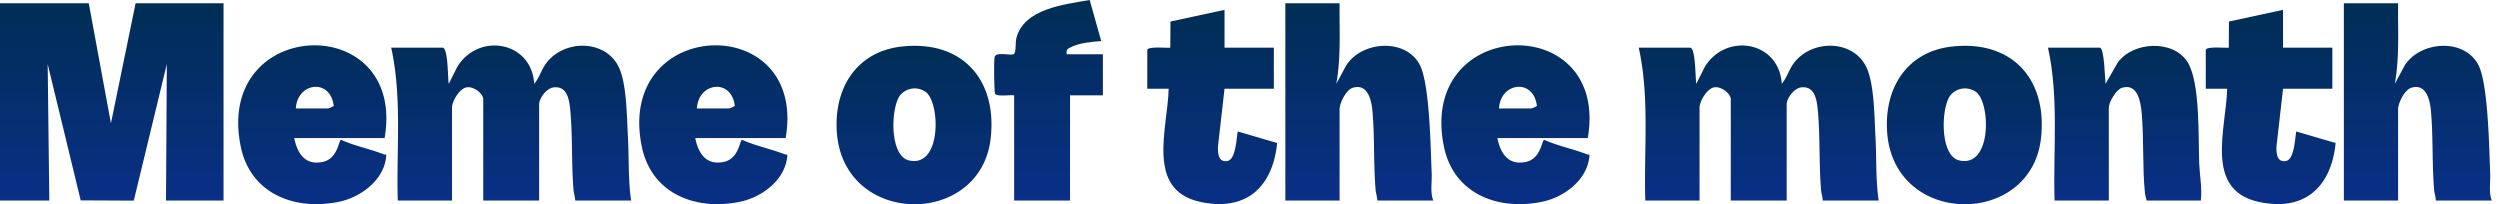<svg id="Group_293" data-name="Group 293" xmlns="http://www.w3.org/2000/svg" xmlns:xlink="http://www.w3.org/1999/xlink" width="839.206" height="68.562" viewBox="0 0 839.206 68.562">
  <defs>
    <linearGradient id="linear-gradient" x1="0.5" x2="0.5" y2="1" gradientUnits="objectBoundingBox">
      <stop offset="0" stop-color="#002e54"/>
      <stop offset="1" stop-color="#092f87"/>
    </linearGradient>
    <clipPath id="clip-path">
      <rect id="Rectangle_247" data-name="Rectangle 247" width="839.206" height="68.562" fill="url(#linear-gradient)"/>
    </clipPath>
  </defs>
  <path id="Path_542" data-name="Path 542" d="M45.519,2,37.243,42.285,29.795,2H0v66.21H16.552l-.546-45.792L27.089,68.157l17.818.088L56,22.411l-.276,45.8H75.038V2Z" transform="translate(0 -0.897)" fill="url(#linear-gradient)"/>
  <g id="Group_292" data-name="Group 292" transform="translate(0 0)">
    <g id="Group_291" data-name="Group 291" transform="translate(0 0)" clip-path="url(#clip-path)">
      <path id="Path_543" data-name="Path 543" d="M255.38,28.411c1.75.56,1.606,10.175,1.937,12.136l2.862-5.681c7.129-11.689,25-8.621,25.828,5.684,1.889-2.24,2.46-5.079,4.423-7.434,6.377-7.648,20-7.288,24.18,2.274,2.48,5.68,2.5,16.585,2.864,23.069.4,7.054.029,14.3,1.081,21.265H299.8a28.974,28.974,0,0,0-.548-3.037c-.793-8.736-.3-18.257-1.115-27.025-.324-3.491-.9-8.489-5.634-7.912-2.312.282-4.84,3.586-4.84,5.7V79.724H268.9V45.792c0-2.044-3.309-4.532-5.665-4.043-2.388.5-4.818,4.683-4.818,6.8V79.724H240.207c-.52-17.085,1.509-34.563-2.207-51.313Z" transform="translate(-106.684 -12.41)" fill="url(#linear-gradient)"/>
      <path id="Path_544" data-name="Path 544" d="M1014.38,28.411c1.75.56,1.606,10.175,1.937,12.136l2.862-5.681c7.129-11.689,25-8.621,25.829,5.684,1.888-2.24,2.46-5.079,4.423-7.434,6.377-7.648,20-7.288,24.18,2.274,2.479,5.68,2.5,16.585,2.864,23.069.4,7.054.029,14.3,1.081,21.265H1058.8a28.819,28.819,0,0,0-.549-3.037c-.792-8.736-.3-18.257-1.115-27.025-.324-3.491-.9-8.489-5.635-7.912-2.312.282-4.84,3.586-4.84,5.7V79.724H1027.9V45.792c0-2.044-3.309-4.532-5.665-4.043-2.388.5-4.818,4.683-4.818,6.8V79.724H999.207c-.52-17.085,1.509-34.563-2.207-51.313Z" transform="translate(-446.908 -12.41)" fill="url(#linear-gradient)"/>
      <path id="Path_545" data-name="Path 545" d="M800.208,2c-.092,9.035.507,18.116-1.1,27.033l3.179-5.917c5.052-8.45,20.143-9.633,24.888-.359,3.312,6.473,3.594,28.079,3.952,36.326.131,3.023-.55,6.31.529,9.126H812.9a28.786,28.786,0,0,0-.548-3.037c-.8-8.769-.322-18.235-1.115-27.025-.328-3.633-1.584-9.363-6.637-7.77-2.237.706-4.39,5.131-4.39,7.21V68.211H782V2Z" transform="translate(-350.534 -0.897)" fill="url(#linear-gradient)"/>
      <path id="Path_546" data-name="Path 546" d="M1444.208,2c-.092,9.035.507,18.116-1.1,27.033l3.178-5.917c5.052-8.45,20.143-9.633,24.889-.359,3.312,6.473,3.593,28.079,3.951,36.326.131,3.023-.55,6.31.529,9.126H1456.9a28.664,28.664,0,0,0-.549-3.037c-.794-8.769-.322-18.235-1.115-27.025-.328-3.633-1.584-9.363-6.637-7.77-2.237.706-4.39,5.131-4.39,7.21V68.211H1426V2Z" transform="translate(-639.209 -0.897)" fill="url(#linear-gradient)"/>
      <path id="Path_547" data-name="Path 547" d="M1297.313,79.824H1279.1c-.138-.838-.467-1.614-.554-2.475-.883-8.688-.309-18.281-1.109-27.035-.334-3.642-1.366-9.984-6.636-8.323-1.958.617-4.39,4.869-4.39,6.659V79.824h-18.208c-.52-17.085,1.509-34.563-2.207-51.313h17.38c1.555,0,1.732,10.479,1.937,12.136l4.127-7.175c5.143-7.065,18.581-7.7,23.365-.181,4.375,6.874,3.6,25.517,3.957,34.114.167,3.985,1,8.262.547,12.42" transform="translate(-558.523 -12.51)" fill="url(#linear-gradient)"/>
      <path id="Path_548" data-name="Path 548" d="M194.077,58.71H163.731c1.034,5.072,3.553,9.146,9.4,8.045,5.317-1,5.494-7.385,6.315-7.457,4.624,2.073,9.7,3.051,14.4,4.879.651.253.872-.371.749.828-.806,7.912-8.586,13.582-15.836,15.085-14.9,3.088-29.772-2.7-32.993-18.592-8.847-43.654,55.707-45.794,48.306-2.787m-29.794-9.931h10.759a7.578,7.578,0,0,0,1.966-.86c-1.136-9.444-12.3-7.865-12.725.86" transform="translate(-64.968 -12.362)" fill="url(#linear-gradient)"/>
      <path id="Path_549" data-name="Path 549" d="M438.077,58.71H407.731c1.034,5.072,3.553,9.146,9.4,8.045,5.317-1,5.494-7.385,6.315-7.457,4.623,2.073,9.7,3.051,14.4,4.879.651.253.872-.371.749.828-.806,7.912-8.586,13.582-15.836,15.085-14.9,3.088-29.772-2.7-32.993-18.592-8.847-43.654,55.707-45.794,48.306-2.787m-29.794-9.931h10.759a7.578,7.578,0,0,0,1.966-.86c-1.136-9.444-12.3-7.865-12.725.86" transform="translate(-174.342 -12.362)" fill="url(#linear-gradient)"/>
      <path id="Path_550" data-name="Path 550" d="M926.077,58.71H895.731c1.034,5.072,3.553,9.146,9.4,8.045,5.317-1,5.494-7.385,6.315-7.457,4.623,2.073,9.7,3.051,14.405,4.879.651.253.872-.371.749.828-.806,7.912-8.586,13.582-15.836,15.085-14.9,3.088-29.772-2.7-32.993-18.592-8.847-43.654,55.707-45.794,48.306-2.787m-29.794-9.931h10.759a7.582,7.582,0,0,0,1.966-.86c-1.136-9.444-12.3-7.865-12.725.86" transform="translate(-393.089 -12.362)" fill="url(#linear-gradient)"/>
      <path id="Path_551" data-name="Path 551" d="M530.939,28.106c20.167-2.187,32,11.079,29.755,30.858-3.393,29.907-49.417,29.687-51.641-2.125-1.027-14.7,6.577-27.073,21.886-28.733m8.219,15.459a6.348,6.348,0,0,0-8.9.963c-3.159,4.23-3.555,20.248,2.962,21.8,10.87,2.585,10.6-18.535,5.938-22.761" transform="translate(-228.143 -12.493)" fill="url(#linear-gradient)"/>
      <path id="Path_552" data-name="Path 552" d="M1169.939,28.106c20.167-2.187,32,11.079,29.755,30.858-3.393,29.907-49.417,29.687-51.641-2.125-1.027-14.7,6.577-27.073,21.886-28.733m8.219,15.459a6.348,6.348,0,0,0-8.9.963c-3.159,4.23-3.555,20.248,2.963,21.8,10.87,2.585,10.6-18.535,5.938-22.761" transform="translate(-514.577 -12.493)" fill="url(#linear-gradient)"/>
      <path id="Path_553" data-name="Path 553" d="M723.932,6v12.69h16.552V32.485H723.932L721.705,52.1c.018,2.254.165,4.98,3.039,4.673,3.012-.322,3.181-7.582,3.605-9.943L741.593,50.7c-1.486,15.008-10.708,23.186-26.06,19.7-18.161-4.119-10.614-24.791-10.358-37.92l-7.175,0V19.519c0-1.386,6.433-.665,7.727-.825l.054-8.776Z" transform="translate(-312.88 -2.69)" fill="url(#linear-gradient)"/>
      <path id="Path_554" data-name="Path 554" d="M1367.932,6v12.69h16.552V32.485h-16.552L1365.705,52.1c.018,2.254.166,4.98,3.038,4.673,3.013-.322,3.181-7.582,3.6-9.943l13.244,3.872c-1.486,15.008-10.708,23.186-26.06,19.7-18.161-4.119-10.614-24.791-10.358-37.92l-7.175,0V19.519c0-1.386,6.433-.665,7.727-.825l.053-8.776Z" transform="translate(-601.555 -2.69)" fill="url(#linear-gradient)"/>
      <path id="Path_555" data-name="Path 555" d="M611.54,32c-1.436-.227-5.634.555-6.38-.516-.353-.508-.471-11.434-.163-12.372.629-1.925,5.317-.267,6.465-.982.749-.467.516-3.981.76-5.034C614.6,2.844,628.362,1.541,636.9,0l3.876,13.791c-2.854.19-7.4.635-9.935,1.929-1.237.631-1.925.787-1.65,2.488h12.138V32H630.3V67.314H611.54Z" transform="translate(-271.112 0)" fill="url(#linear-gradient)"/>
      <path id="Path_556" data-name="Path 556" d="M1522.1,3.346c9.583-5.009,25.96-3.29,29.763,8.307,3.036,9.256-1.084,17.449-9.182,22.206-1.4.822-7.571,3.145-7.8,3.509-.885,1.431,1.379,8.329,1.01,8.736l-9.088,2.223L1521,31.215c4.137-.824,12.943-4.507,14.085-8.815,2.343-8.834-7.39-7.837-12.98-6.087Z" transform="translate(-681.791 -0.311)" fill="url(#linear-gradient)"/>
      <path id="Path_557" data-name="Path 557" d="M1536.953,87.257c13.846-.588,13.871,19.4,1.5,20.285-13.674.979-15.363-19.7-1.5-20.285" transform="translate(-684.634 -39.107)" fill="url(#linear-gradient)"/>
    </g>
  </g>
</svg>
